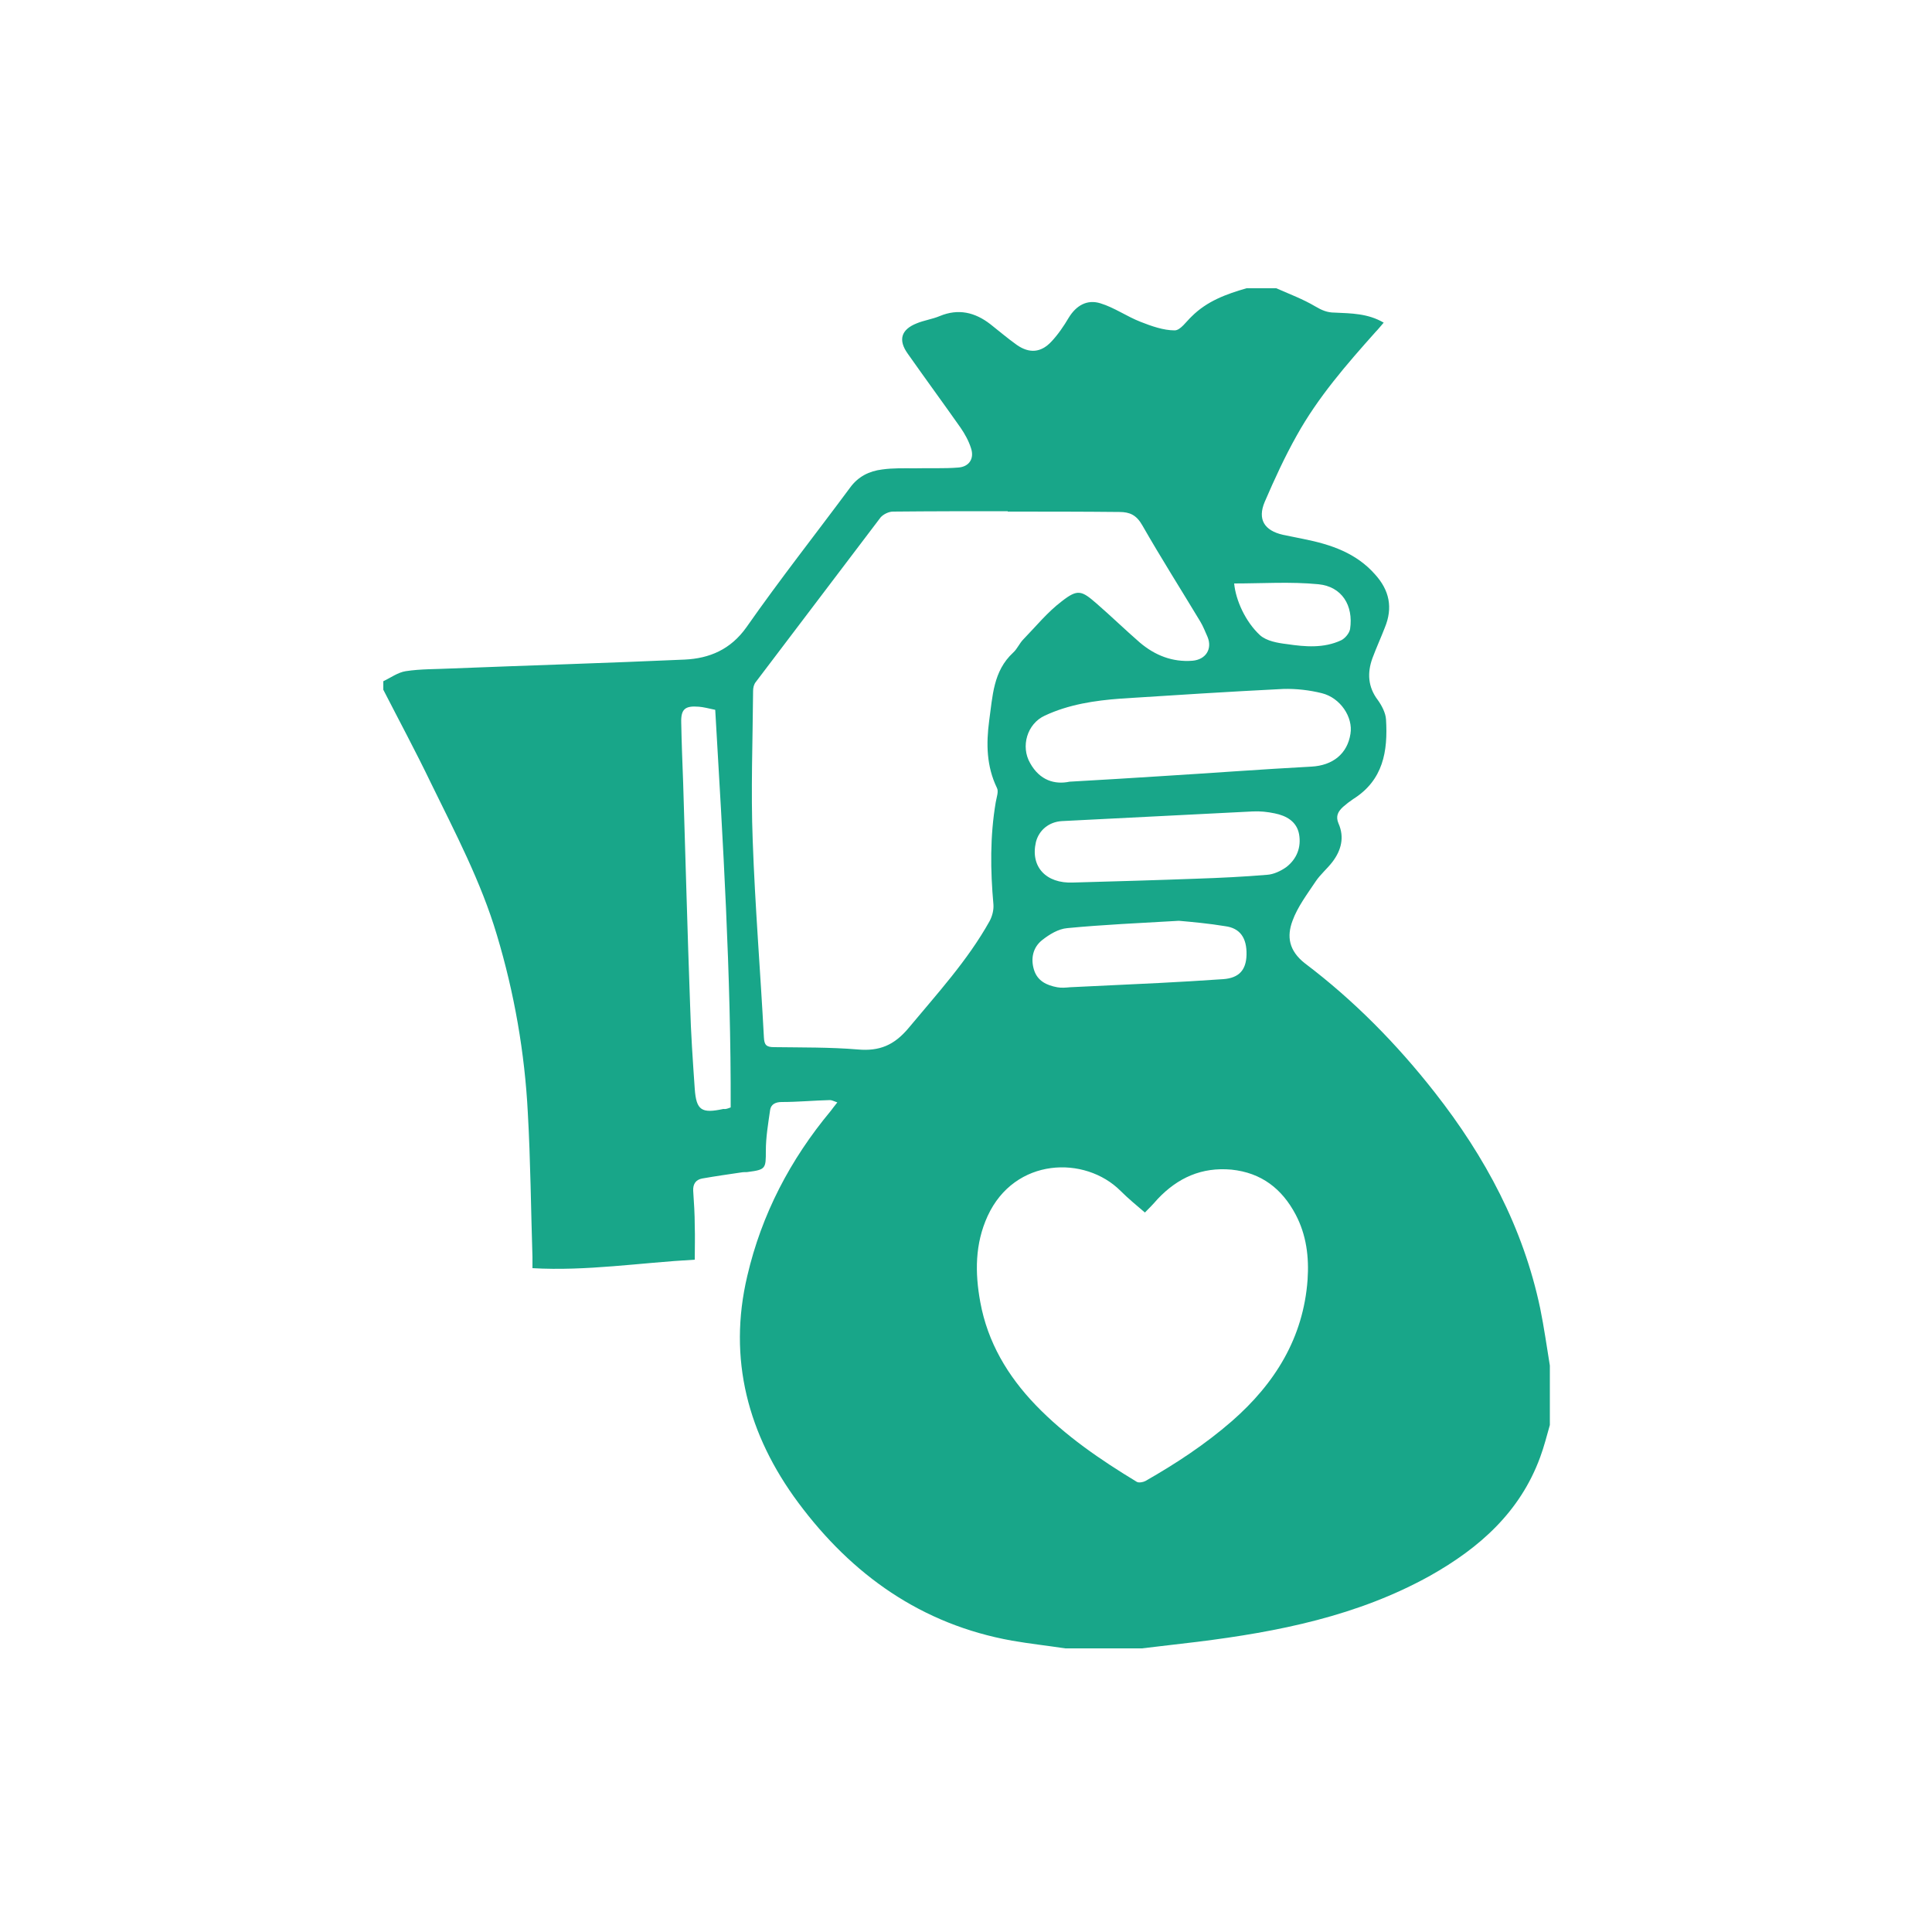 <?xml version="1.0" encoding="utf-8"?>
<!-- Generator: Adobe Illustrator 20.1.0, SVG Export Plug-In . SVG Version: 6.00 Build 0)  -->
<svg version="1.1" id="Слой_1" xmlns="http://www.w3.org/2000/svg" xmlns:xlink="http://www.w3.org/1999/xlink" x="0px" y="0px"
	 width="500px" height="500px" viewBox="0 0 500 500" style="enable-background:new 0 0 500 500;" xml:space="preserve">
<style type="text/css">
	.st0{fill:#18A689;}
</style>
<g>
	<path class="st0" d="M322.6,74.6c2.6,0,5.1,0,7.7,0c3.4,1.5,6.9,2.8,10.1,4.7c1.7,1,3.1,1.6,5,1.6c4.3,0.2,8.6,0.2,12.7,2.6
		c-0.8,0.9-1.4,1.7-2.1,2.4c-7.5,8.4-14.9,16.9-20.4,26.8c-3.1,5.5-5.8,11.4-8.3,17.2c-1.9,4.5-0.1,7.4,4.7,8.5
		c1.8,0.4,3.6,0.7,5.4,1.1c7,1.4,13.6,3.6,18.5,9.2c3.7,4.1,4.6,8.6,2.5,13.7c-1,2.6-2.2,5.2-3.2,7.9c-1.4,3.8-1.2,7.5,1.4,10.9
		c1,1.4,2,3.3,2.1,5c0.5,8.2-0.7,15.7-8.5,20.6c-0.9,0.6-1.8,1.3-2.6,2c-1.3,1.2-2,2.4-1.2,4.3c1.6,3.6,0.7,7-1.6,10
		c-1.3,1.7-3.1,3.2-4.3,5c-2.2,3.3-4.7,6.6-6,10.2c-1.5,4-1,7.7,3.2,11c12.7,9.6,23.8,20.9,33.6,33.4c13.1,16.7,22.9,35,27.3,55.9
		c1,4.9,1.7,9.9,2.5,14.8c0,5.1,0,10.3,0,15.4c-0.8,2.8-1.5,5.6-2.5,8.3c-5.2,14.2-15.7,23.5-28.5,30.7
		c-18.7,10.4-39.3,14.5-60.2,17.1c-4.8,0.6-9.6,1.1-14.4,1.7c-6.6,0-13.2,0-19.8,0c-4.6-0.7-9.2-1.2-13.8-2
		c-23.4-4.2-41.4-17-55.3-35.7c-13-17.5-18.3-37.2-13.2-58.7c3.7-15.9,11.1-30.1,21.6-42.7c0.5-0.7,1-1.3,1.7-2.2
		c-0.9-0.3-1.4-0.6-1.9-0.6c-4.2,0.1-8.3,0.5-12.5,0.5c-1.6,0-2.8,0.6-3,2.1c-0.5,3.5-1.1,7-1.1,10.5c0,4.6,0,4.9-4.6,5.5
		c-0.5,0.1-1.1,0-1.6,0.1c-3.4,0.5-6.9,1-10.3,1.6c-1.6,0.3-2.4,1.4-2.3,3.2c0.2,3,0.4,6,0.4,9c0.1,2.9,0,5.8,0,8.8
		c-14.3,0.8-28,3-42,2.2c0-1.2,0-2.1,0-2.9c-0.4-12.4-0.5-24.9-1.2-37.3c-0.8-15.6-3.5-31-8-46c-4.1-13.8-10.8-26.5-17.1-39.4
		c-3.9-8.1-8.2-16.1-12.3-24.1c0-0.7,0-1.5,0-2.2c1.9-0.9,3.8-2.3,5.8-2.6c3.9-0.6,7.8-0.5,11.8-0.7c20.1-0.8,40.2-1.4,60.4-2.3
		c6.4-0.3,11.9-2.6,16-8.4c8.6-12.3,17.9-24.1,26.8-36.1c2.1-2.9,5-4.3,8.3-4.7c2.8-0.4,5.6-0.3,8.5-0.3c3.7-0.1,7.5,0.1,11.2-0.2
		c2.8-0.2,4.2-2.3,3.3-5c-0.6-1.9-1.6-3.7-2.7-5.3c-4.5-6.4-9.2-12.8-13.7-19.2c-2.5-3.5-1.7-6.2,2.3-7.8c1.9-0.8,4.1-1.1,6-1.9
		c4.8-2,9.1-1,13.1,2.1c2.3,1.8,4.5,3.7,6.9,5.4c3.2,2.2,6.2,2,8.9-0.9c1.7-1.8,3.2-4,4.5-6.2c1.9-3.1,4.7-4.8,8.2-3.7
		c3.6,1.1,6.8,3.4,10.4,4.8c2.8,1.1,5.9,2.2,8.8,2.2c1.5,0,3-2.3,4.4-3.6C312.4,77.9,317.4,76.1,322.6,74.6z M260.8,132.4v-0.1
		c-9.9,0-19.8,0-29.7,0.1c-1.1,0-2.5,0.7-3.2,1.5c-10.8,14.2-21.5,28.4-32.3,42.6c-0.5,0.6-0.7,1.5-0.7,2.3
		c-0.1,12.9-0.6,25.8-0.1,38.7c0.6,17,2,34,2.9,51c0.1,1.9,0.6,2.5,2.6,2.5c7.2,0.1,14.5,0,21.7,0.6c5.6,0.5,9.4-1.1,13.1-5.5
		c7.4-8.9,15.3-17.5,21-27.7c0.7-1.3,1.1-2.9,1-4.3c-0.8-8.9-0.9-17.7,0.6-26.5c0.2-1.2,0.8-2.8,0.3-3.7c-2.7-5.6-2.8-11.4-2-17.4
		c0.9-6.3,1-12.8,6.2-17.6c1.1-1,1.6-2.4,2.7-3.5c3.2-3.3,6.2-7,9.9-9.8c4.1-3.2,5.1-2.8,9,0.6c3.8,3.3,7.4,6.8,11.2,10.1
		c3.9,3.3,8.4,5.1,13.6,4.7c3.5-0.3,5.2-3.1,3.9-6.2c-0.6-1.3-1.1-2.7-1.9-4c-5-8.3-10.2-16.5-15-24.9c-1.5-2.6-3.2-3.4-5.9-3.4
		C280.2,132.4,270.5,132.4,260.8,132.4z M276.8,202.3c8.4-0.5,15.8-0.9,23.2-1.4c13.1-0.8,26.3-1.8,39.4-2.5
		c5.5-0.3,9.3-3.3,10.1-8.5c0.7-4.3-2.6-9.3-7.4-10.5c-3.2-0.8-6.7-1.2-10-1.1c-14.1,0.7-28.1,1.6-42.1,2.5
		c-6.7,0.5-13.4,1.5-19.6,4.4c-4.6,2.1-6.3,8-3.8,12.3C269.1,202,273,203.1,276.8,202.3z M277.7,228.4c10.7-0.3,21.4-0.6,32.1-1
		c6-0.2,12.1-0.5,18.1-1c1.7-0.1,3.6-1,5-2c2.7-2.1,3.9-5.1,3.3-8.5c-0.6-3.3-3.3-4.8-6.3-5.4c-1.9-0.4-3.8-0.6-5.7-0.5
		c-16.5,0.8-32.9,1.7-49.4,2.5c-3.3,0.2-5.9,2.3-6.7,5.4C266.6,224.3,270.7,228.7,277.7,228.4z M189.1,286.6
		c0.1-34.5-2-68.7-4-102.9c-1.9-0.4-3-0.7-4.2-0.8c-3.6-0.3-4.7,0.6-4.6,4.1c0.1,5.2,0.3,10.4,0.5,15.6c0.6,19.2,1.1,38.4,1.8,57.6
		c0.2,7.2,0.7,14.4,1.2,21.6c0.4,5.6,1.8,6.4,7.4,5.2C187.8,287.1,188.3,286.9,189.1,286.6z M305.1,238.3c-10.3,0.6-19.6,1-28.9,1.9
		c-2.3,0.2-4.6,1.6-6.5,3.1c-2.4,1.9-3,4.8-2.1,7.7s3.3,4,6,4.5c1.1,0.2,2.2,0.1,3.3,0c7.7-0.4,15.3-0.7,23-1.1
		c5.6-0.3,11.1-0.6,16.7-1c4-0.3,5.9-2.3,6-6.3c0.1-4.4-1.7-6.9-5.5-7.4C312.9,239,308.5,238.6,305.1,238.3z M319.4,151
		c0.4,4.3,2.9,9.9,6.7,13.4c1.7,1.5,4.5,2,7,2.3c4.7,0.7,9.5,1.1,14-1c1-0.5,2.1-1.8,2.3-2.9c0.9-6.1-2.1-11-8.2-11.6
		C334,150.5,326.7,151,319.4,151z M290,308.2c-9.2-9.2-27.4-8.7-34.4,6.5c-3.3,7.2-3.3,14.7-1.9,22.3c1.9,10.4,7.1,19.1,14.3,26.6
		c7.7,8,16.8,14.2,26.2,19.9c0.5,0.3,1.6,0.1,2.2-0.2c7.9-4.5,15.5-9.5,22.4-15.5c11.1-9.7,18.5-21.5,19.6-36.6
		c0.4-5.9-0.3-11.6-3.1-16.9c-3.5-6.6-8.8-10.8-16.6-11.6c-7.7-0.7-13.9,2.1-19.1,7.6c-1.2,1.4-2.5,2.7-3.3,3.5
		C294.2,312,292,310.2,290,308.2z"/>
</g>
</svg>
